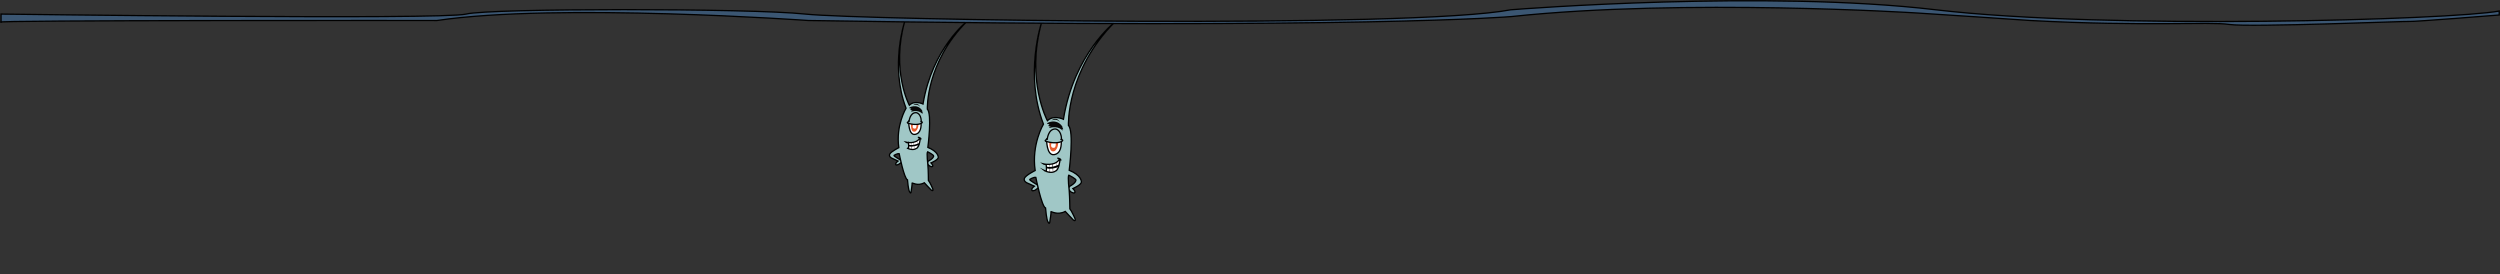 <?xml version="1.0" encoding="utf-8"?>
<!-- Generator: Adobe Illustrator 22.1.0, SVG Export Plug-In . SVG Version: 6.00 Build 0)  -->
<svg version="1.1" id="Layer_1" xmlns="http://www.w3.org/2000/svg" xmlns:xlink="http://www.w3.org/1999/xlink" x="0px" y="0px"
	 viewBox="0 0 1901.4 208.5" style="enable-background:new 0 0 1901.4 208.5;" xml:space="preserve">
<rect x="0" y="0" width="1901.4" height="208.5" fill="#333333" stroke="none"/>
<style type="text/css">
	.st0{fill:#A0C7C6;stroke:#000000;stroke-miterlimit:10;}
	.st1{fill:#FFFFFF;stroke:#000000;stroke-miterlimit:10;}
	.st2{fill:#E55C2F;}
	.st3{fill:#FFFFFF;}
	.st4{fill:#070707;}
	.st5{fill:#3B5672;stroke:#000000;stroke-miterlimit:10;}
</style>
<g>
	<path class="st0" d="M810.2,160.8c0,0,5.8,6.3,6.2,6.6c0.4,0.3,2,1.2,1.2-1.2c0,0-2.6-5.9-3.9-7.4c0,0-0.1-8.5-0.5-13.7
		c0,0-1.3-10.9-0.3-11.9c0,0,5.8,2.9,5.4,3.9c0,0,0,2.1-4.9,4.7c0,0-1.8,3.8,3.1,5c0,0,2.8,0.1-0.5-3.4c0,0,7.3-3.1,6.4-5.5
		c0,0-0.1-4.7-9.2-8.4c0,0,3.8-29.9-0.6-34.1c0,0-1.7-41.4,35.2-78.6c0,0-30.9,24-39,73.9c0,0-7.4-3.6-12.2,1.1
		c0,0-16.6-30.8-4.4-74.8c0,0-13.3,39.2,1.4,77.4c0,0-9.2,15.4-6.3,35.3c0,0-7.1,3.5-8.1,5.8c-1,2.2,1.7,3.5,1.7,3.5l5.8,2.6
		c0,0-2.4,1.8-1.9,2.6c0,0-0.7,1.6,2.4,0.5l2.2-1.6c0,0,0.2-1.8-0.8-2.7c0,0-5.8-3.4-5.5-3.9c0,0,2.9-1.9,4.7-1.6
		c0,0,4.4,22.2,7.4,23.3c0,0,0.7,9.5,2,10.8c0,0,1.1,2.8,1.4-1.4c0,0,1-5.7,0.7-6.5S804,164.1,810.2,160.8z"/>
	<path class="st1" d="M796,105.7c0,0-0.2,12.9,5.8,11.9c5.3-0.9,5.6-7.3,5.3-11.5C807.1,106.1,802.7,107.9,796,105.7z"/>
	<path class="st2" d="M798.1,107.1c0,0-0.9,10,4.2,7.7c0,0,3-2.2,2.4-7.5L798.1,107.1z"/>
	<path class="st3" d="M803,108.8c0,0,0.2,4-1.6,3.6c0,0-2.9,0.5-1.7-3.5L803,108.8z"/>
	<path class="st0" d="M806.5,106c0,0,3.3,0.3,0.9,1.6c0,0-3.9,2.3-12-0.1c0,0-1.6-0.6,1.1-1.6c0,0,0.7-8,6.3-7.8
		c0,0,4.3,0.4,4.6,7.9l0,0.2L806.5,106z"/>
	<path class="st4" d="M798.7,94.2c0,0-0.7,0.4-2.2,0c-1.5-0.5,7.2-5,11.7,2.4l-0.4-0.1c0,0,0.9,1.2,0.8,1.9c0,0-0.5-0.1-0.8-0.5
		c0,0,0.5,1.1,0.4,1.5c0,0-3-4.1-9.9-2.1c0,0-1-0.8,1.1-1.2c0,0-1.8,0.1-2.1-0.3C797.5,95.8,797.5,94.4,798.7,94.2z"/>
	<path class="st4" d="M799.7,91.6c0,0,4-1.8,6.5,1.3C806.1,92.9,803.9,88.1,799.7,91.6z"/>
	<path class="st1" d="M793.3,124.6c0,0,8.8,2.2,12.5-3.4c0,0-0.2-0.4-1.2-0.8c-0.9-0.4,2.7,0.2,2.2,1.7c0,0,0.1-0.4-0.6-0.5
		c0,0-0.8,7.9-3.5,8.5c0,0-2.7,2.4-8.3-0.3c0,0,0.5,0.4,1.2,0.2c0.6-0.2,0.1-4.8,0.1-4.8S793.7,124.9,793.3,124.6z"/>
	<path class="st0" d="M804.9,126.5c0,0-5,2.1-8.6,1.1l0-0.3c0,0,3,1,8.6-1.4C804.9,126,805.4,126.3,804.9,126.5z"/>
	<path d="M798.4,125.1c0,0,0.4,4.5,0.2,5.7l-0.3,0c0,0,0.3-4.5-0.2-5.7L798.4,125.1z"/>
	<path d="M800.6,124.8c0,0,0.5,4.4,0.4,5.5c0,0,0.1,0.3-0.2,0.2c0,0-0.5-5.7-0.6-6C800.3,124.5,800.5,124.1,800.6,124.8z"/>
	<path d="M803.5,123.4c0,0,0.3,4.9,0.6,5.4c0,0,0.1,0.5-0.2,0.3c0,0-0.5-4.8-0.6-5.7L803.5,123.4z"/>
</g>
<g>
	<path class="st0" d="M703,139c0,0,4.9,5.3,5.3,5.6s1.7,1.1,1.1-1.1c0,0-2.2-5.1-3.3-6.3c0,0,0-7.3-0.4-11.7c0,0-1.1-9.3-0.2-10.1
		c0,0,4.9,2.5,4.6,3.3c0,0,0,1.8-4.2,3.9c0,0-1.5,3.2,2.6,4.2c0,0,2.4,0.1-0.4-2.9c0,0,6.2-2.6,5.5-4.6c0,0-0.1-4-7.9-7.2
		c0,0,3.3-25.5-0.4-29.1c0,0-1.3-35.3,30.2-66.8c0,0-26.4,20.4-33.5,62.9c0,0-6.3-3.1-10.4,0.9c0,0-14-26.3-3.5-63.7
		c0,0-11.4,33.4,1,66c0,0-7.9,13.1-5.5,30c0,0-6,3-6.9,4.9c-0.9,1.9,1.4,3,1.4,3l4.9,2.3c0,0-2,1.5-1.7,2.2c0,0-0.6,1.4,2,0.4
		l1.9-1.3c0,0,0.2-1.5-0.6-2.3c0,0-5-2.9-4.7-3.3c0,0,2.5-1.6,4-1.3c0,0,3.7,18.9,6.3,19.9c0,0,0.6,8.1,1.7,9.2c0,0,1,2.4,1.2-1.2
		c0,0,0.8-4.9,0.6-5.5C693.5,138.6,697.8,141.9,703,139z"/>
	<path class="st1" d="M691.1,92.1c0,0-0.2,11,4.9,10.1c4.5-0.8,4.8-6.2,4.5-9.8C700.6,92.4,696.8,93.9,691.1,92.1z"/>
	<path class="st2" d="M692.9,93.3c0,0-0.8,8.5,3.5,6.6c0,0,2.5-1.9,2.1-6.4L692.9,93.3z"/>
	<path class="st3" d="M697.1,94.7c0,0,0.1,3.4-1.3,3.1c0,0-2.5,0.4-1.4-3L697.1,94.7z"/>
	<path class="st0" d="M700,92.4c0,0,2.8,0.3,0.7,1.4c0,0-3.4,2-10.2-0.1c0,0-1.4-0.5,0.9-1.4c0,0,0.6-6.8,5.4-6.6
		c0,0,3.7,0.3,3.9,6.7l0,0.2L700,92.4z"/>
	<path class="st4" d="M693.5,82.3c0,0-0.6,0.4-1.9,0c-1.2-0.4,6.2-4.3,10,2.1l-0.4-0.1c0,0,0.7,1.1,0.7,1.6c0,0-0.4-0.1-0.6-0.5
		c0,0,0.5,0.9,0.3,1.3c0,0-2.5-3.5-8.4-1.8c0,0-0.8-0.6,1-1.1c0,0-1.5,0.1-1.8-0.2C692.4,83.6,692.5,82.4,693.5,82.3z"/>
	<path class="st4" d="M694.3,80.1c0,0,3.4-1.5,5.5,1.1C699.8,81.1,698,77.1,694.3,80.1z"/>
	<path class="st1" d="M688.8,108.1c0,0,7.5,1.9,10.7-2.9c0,0-0.2-0.4-1-0.7s2.3,0.2,1.9,1.5c0,0,0.1-0.3-0.5-0.4c0,0-0.7,6.7-3,7.3
		c0,0-2.3,2-7.1-0.3c0,0,0.4,0.3,1,0.2s0.1-4.1,0.1-4.1S689.1,108.4,688.8,108.1z"/>
	<path class="st0" d="M698.6,109.8c0,0-4.3,1.8-7.3,1l0-0.2c0,0,2.6,0.9,7.4-1.1C698.7,109.3,699.1,109.6,698.6,109.8z"/>
	<path d="M693.2,108.6c0,0,0.4,3.9,0.1,4.9l-0.2,0c0,0,0.2-3.8-0.1-4.9L693.2,108.6z"/>
	<path d="M695,108.3c0,0,0.4,3.8,0.4,4.7c0,0,0.1,0.2-0.1,0.1c0,0-0.4-4.8-0.5-5.1C694.8,108.1,694.9,107.8,695,108.3z"/>
	<path d="M697.5,107.2c0,0,0.2,4.2,0.5,4.6c0,0,0.1,0.5-0.2,0.3c0,0-0.5-4.1-0.5-4.9L697.5,107.2z"/>
</g>
<path class="st5" d="M0.9,10.7c0,0,335.6,4.5,353.6,0c18-4.5,216-4.5,258,0c42,4.5,461.4,11.2,536.8-3.3c0.1,0,0.2,0,0.3,0
	c6.2-0.5,194-15.1,322.3,0c130.5,15.4,392.9,7.7,428.9,1v3c0,0-66.3,5.3-68,4.9c-1.7-0.3-121.7,4.6-137.3,2.3
	c-15.7-2.3-63,1.7-151.3-3c0,0-76-5.2-86-5.7c0,0-177-11.3-308.7,2.7c0,0-114.3,9.8-534.7,3c0,0-191-13.6-282.5,0
	c0,0-346.2-0.3-331.5,1.3V10.7z"/>
</svg>
